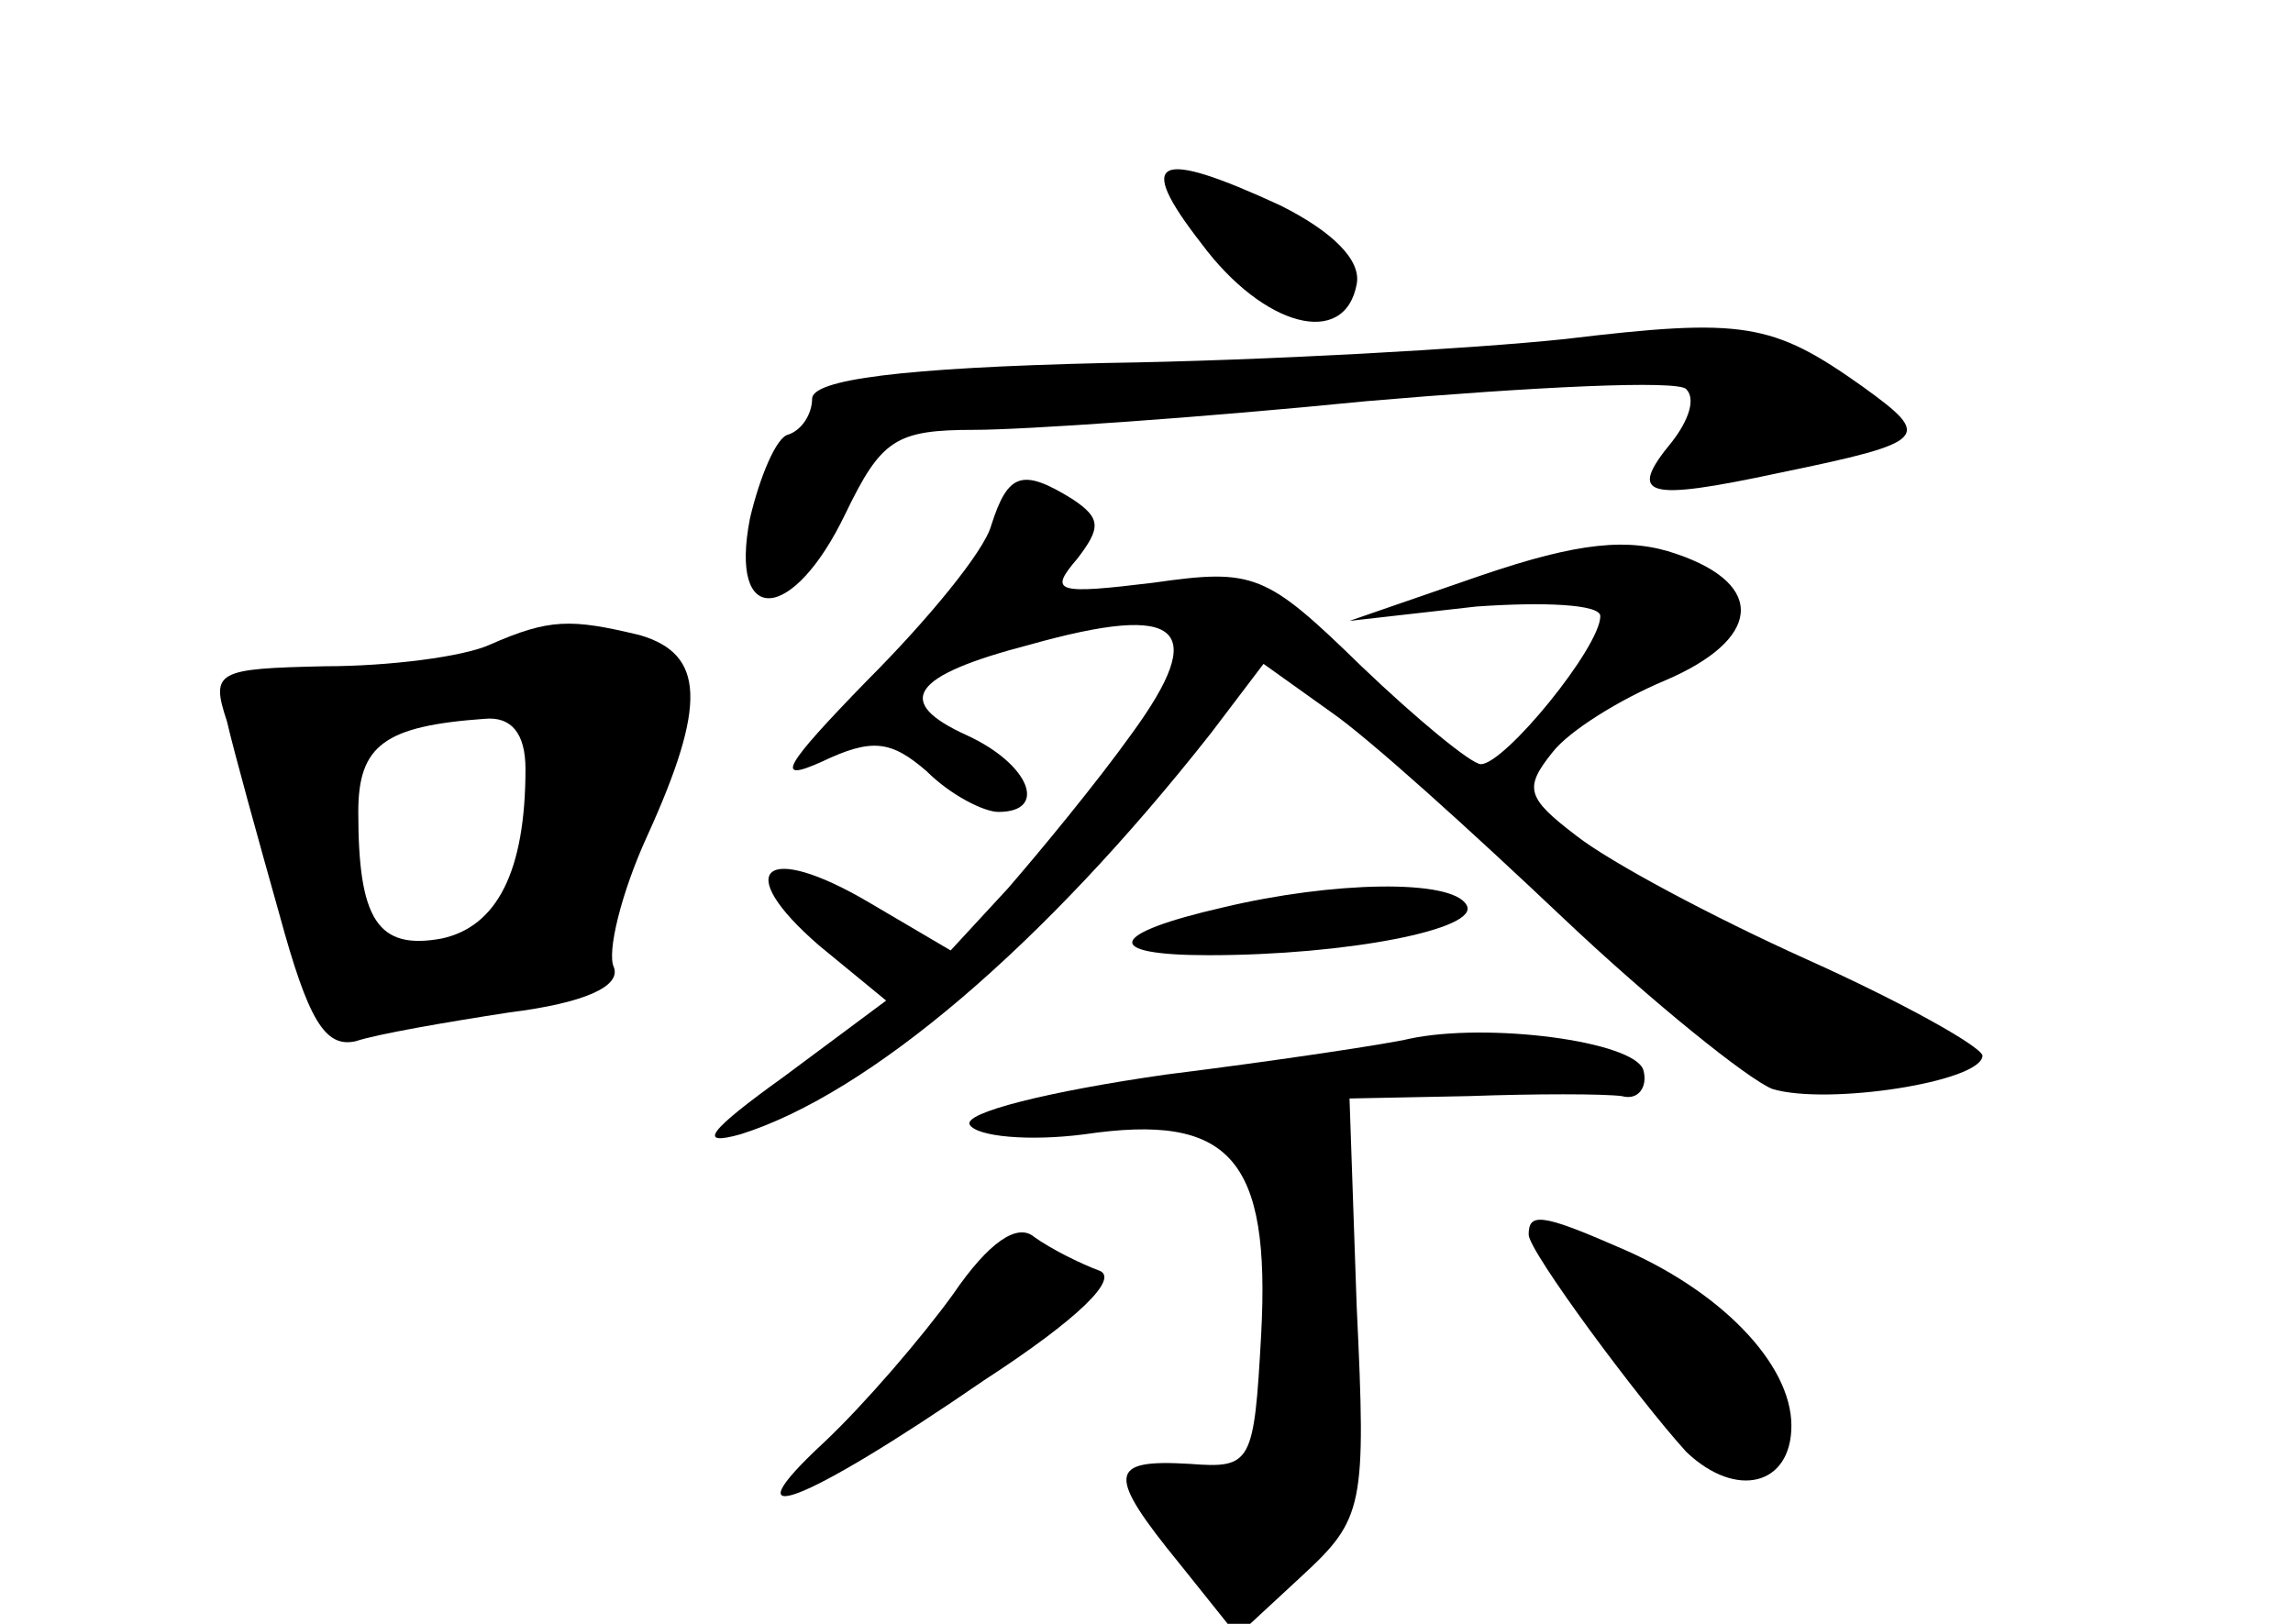 <?xml version="1.0" standalone="no"?>
<!DOCTYPE svg PUBLIC "-//W3C//DTD SVG 20010904//EN"
 "http://www.w3.org/TR/2001/REC-SVG-20010904/DTD/svg10.dtd">
<svg version="1.0" xmlns="http://www.w3.org/2000/svg"
 width="96pt" height="68pt" viewBox="0 0 96 68"
 preserveAspectRatio="xMidYMid meet">
<g transform="translate(0,68) scale(0.1,-0.1)"
fill="#000000" stroke="none">
<path d="M503 578 c26 -35 60 -44 65 -17 2 10 -10 22 -32 33 -52 24 -61 20
-33 -16z"/>
<path d="M655 538 c-38 -4 -125 -9 -192 -10 -86 -2 -123 -7 -123 -15 0 -6 -4
-13 -10 -15 -5 -1 -12 -18 -16 -35 -9 -46 18 -44 40 2 15 31 21 35 54 35 20 0
94 5 164 12 70 6 131 9 134 5 4 -4 1 -13 -6 -22 -19 -23 -11 -25 45 -13 63 13
64 15 35 36 -38 27 -50 29 -125 20z"/>
<path d="M415 460 c-3 -11 -27 -40 -52 -65 -35 -36 -39 -43 -19 -34 21 10 29
9 44 -4 10 -10 24 -17 30 -17 21 0 13 20 -13 32 -31 14 -24 25 26 38 64 18 75
7 43 -37 -15 -21 -39 -50 -52 -65 l-24 -26 -34 20 c-44 26 -58 14 -21 -18 l28
-23 -43 -32 c-32 -23 -36 -29 -18 -24 54 17 127 79 197 168 l22 29 28 -20 c16
-11 59 -50 97 -86 38 -36 78 -68 88 -72 23 -7 88 3 88 14 -1 4 -33 22 -73 40
-40 18 -83 41 -97 52 -21 16 -22 20 -10 35 7 9 28 22 47 30 40 17 43 40 5 53
-20 7 -41 5 -82 -9 l-55 -19 53 6 c28 2 52 1 52 -4 0 -13 -40 -62 -50 -62 -4
0 -27 19 -50 41 -40 39 -45 41 -87 35 -41 -5 -44 -4 -32 10 10 13 10 17 -2 25
-21 13 -27 11 -34 -11z"/>
<path d="M205 410 c-11 -5 -42 -9 -69 -9 -45 -1 -48 -2 -41 -23 3 -13 13 -49
22 -81 12 -44 19 -56 32 -53 9 3 38 8 64 12 32 4 47 11 44 19 -3 6 3 31 14 55
25 55 24 76 -3 84 -29 7 -38 7 -63 -4z m15 -52 c0 -43 -12 -66 -35 -71 -27 -5
-35 8 -35 53 0 28 11 36 53 39 11 1 17 -6 17 -21z"/>
<path d="M512 300 c-48 -11 -51 -20 -6 -20 58 0 114 11 108 21 -6 11 -56 10
-102 -1z"/>
<path d="M590 245 c-8 -2 -54 -9 -102 -15 -49 -7 -85 -16 -82 -21 3 -5 25 -7
48 -4 61 9 78 -10 74 -84 -3 -54 -4 -56 -30 -54 -34 2 -35 -4 -4 -42 l24 -30
27 25 c26 24 27 29 23 113 l-3 87 50 1 c28 1 56 1 64 0 7 -2 11 4 9 11 -4 12
-65 20 -98 13z"/>
<path d="M399 138 c-13 -18 -37 -46 -54 -62 -41 -38 -10 -27 67 26 40 26 57
43 48 46 -8 3 -20 9 -27 14 -7 6 -19 -2 -34 -24z"/>
<path d="M640 163 c0 -7 46 -69 66 -91 21 -20 44 -14 44 11 0 26 -30 57 -73
75 -32 14 -37 14 -37 5z"/>
</g>
</svg>
